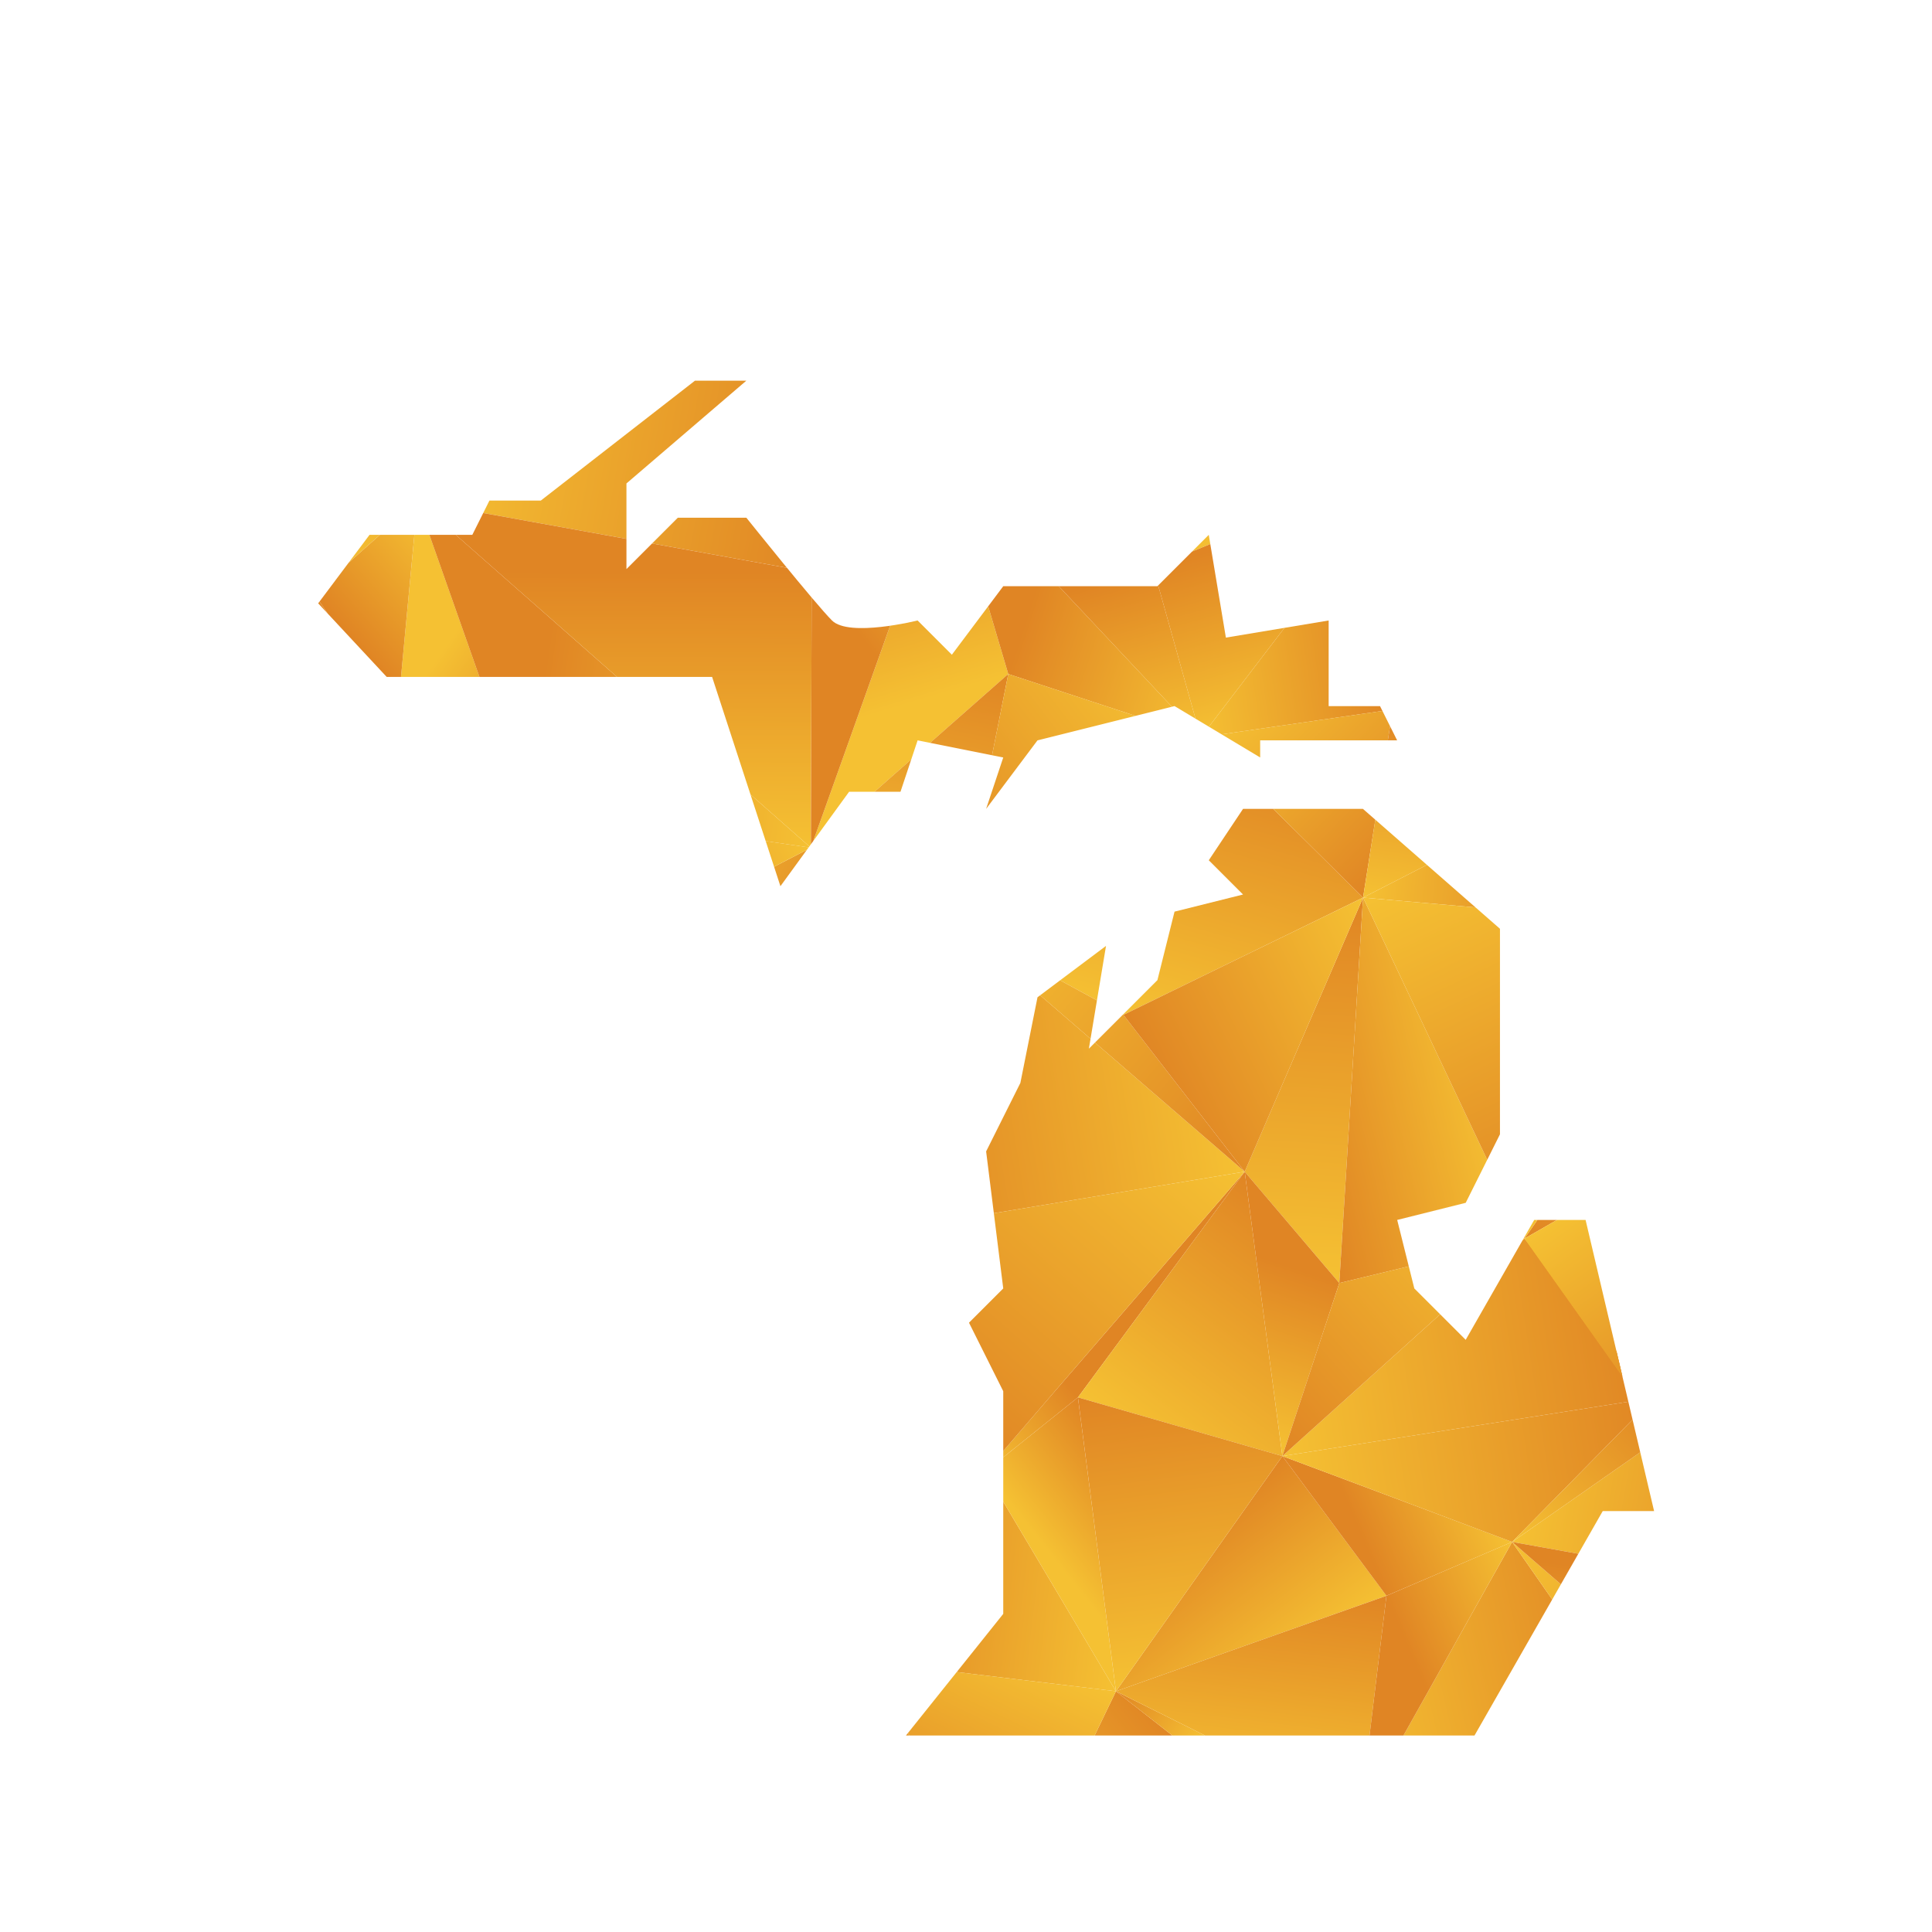 <?xml version="1.0" encoding="UTF-8"?>
<svg id="Layer_1" data-name="Layer 1" xmlns="http://www.w3.org/2000/svg" xmlns:xlink="http://www.w3.org/1999/xlink" viewBox="0 0 1080 1080">
  <defs>
    <style>
      .cls-1 {
        fill: url(#linear-gradient-132);
      }

      .cls-2 {
        fill: url(#linear-gradient-118);
      }

      .cls-3 {
        fill: url(#linear-gradient-162);
      }

      .cls-4 {
        fill: url(#linear-gradient-61);
      }

      .cls-5 {
        fill: url(#linear-gradient-136);
      }

      .cls-6 {
        fill: url(#linear-gradient-15);
      }

      .cls-7 {
        fill: url(#linear-gradient-13);
      }

      .cls-8 {
        fill: url(#linear-gradient-107);
      }

      .cls-9 {
        fill: url(#linear-gradient-28);
      }

      .cls-10 {
        fill: url(#linear-gradient-158);
      }

      .cls-11 {
        fill: url(#linear-gradient-65);
      }

      .cls-12 {
        fill: url(#linear-gradient-201);
      }

      .cls-13 {
        fill: url(#linear-gradient-145);
      }

      .cls-14 {
        fill: url(#linear-gradient-69);
      }

      .cls-15 {
        fill: url(#linear-gradient-53);
      }

      .cls-16 {
        fill: url(#linear-gradient-222);
      }

      .cls-17 {
        fill: url(#linear-gradient-42);
      }

      .cls-18 {
        fill: url(#linear-gradient-199);
      }

      .cls-19 {
        fill: url(#linear-gradient-46);
      }

      .cls-20 {
        fill: url(#linear-gradient-182);
      }

      .cls-21 {
        fill: url(#linear-gradient-155);
      }

      .cls-22 {
        fill: url(#linear-gradient-142);
      }

      .cls-23 {
        fill: url(#linear-gradient-190);
      }

      .cls-24 {
        fill: url(#linear-gradient-70);
      }

      .cls-25 {
        fill: url(#linear-gradient-205);
      }

      .cls-26 {
        fill: url(#linear-gradient-60);
      }

      .cls-27 {
        fill: url(#linear-gradient-209);
      }

      .cls-28 {
        fill: url(#linear-gradient-93);
      }

      .cls-29 {
        fill: url(#linear-gradient-95);
      }

      .cls-30 {
        fill: url(#linear-gradient-2);
      }

      .cls-31 {
        fill: url(#linear-gradient-100);
      }

      .cls-32 {
        fill: url(#linear-gradient-150);
      }

      .cls-33 {
        fill: url(#linear-gradient-87);
      }

      .cls-34 {
        fill: url(#linear-gradient-223);
      }

      .cls-35 {
        fill: url(#linear-gradient-163);
      }

      .cls-36 {
        fill: url(#linear-gradient-64);
      }

      .cls-37 {
        fill: url(#linear-gradient-173);
      }

      .cls-38 {
        fill: url(#linear-gradient-56);
      }

      .cls-39 {
        fill: url(#linear-gradient-43);
      }

      .cls-40 {
        fill: url(#linear-gradient-25);
      }

      .cls-41 {
        fill: url(#linear-gradient-82);
      }

      .cls-42 {
        fill: url(#linear-gradient-198);
      }

      .cls-43 {
        fill: url(#linear-gradient-138);
      }

      .cls-44 {
        fill: url(#linear-gradient-211);
      }

      .cls-45 {
        fill: url(#linear-gradient-10);
      }

      .cls-46 {
        fill: url(#linear-gradient-12);
      }

      .cls-47 {
        fill: url(#linear-gradient-40);
      }

      .cls-48 {
        fill: url(#linear-gradient-27);
      }

      .cls-49 {
        fill: url(#linear-gradient-174);
      }

      .cls-50 {
        fill: url(#linear-gradient-68);
      }

      .cls-51 {
        fill: url(#linear-gradient-202);
      }

      .cls-52 {
        fill: url(#linear-gradient-172);
      }

      .cls-53 {
        fill: url(#linear-gradient-196);
      }

      .cls-54 {
        fill: url(#linear-gradient-37);
      }

      .cls-55 {
        fill: url(#linear-gradient-159);
      }

      .cls-56 {
        fill: url(#linear-gradient-188);
      }

      .cls-57 {
        fill: url(#linear-gradient-75);
      }

      .cls-58 {
        fill: url(#linear-gradient-55);
      }

      .cls-59 {
        fill: url(#linear-gradient-116);
      }

      .cls-60 {
        fill: url(#linear-gradient-39);
      }

      .cls-61 {
        fill: url(#linear-gradient-160);
      }

      .cls-62 {
        fill: url(#linear-gradient-192);
      }

      .cls-63 {
        fill: url(#linear-gradient-176);
      }

      .cls-64 {
        fill: url(#linear-gradient-89);
      }

      .cls-65 {
        fill: url(#linear-gradient-220);
      }

      .cls-66 {
        fill: url(#linear-gradient-52);
      }

      .cls-67 {
        fill: url(#linear-gradient-215);
      }

      .cls-68 {
        fill: url(#linear-gradient-113);
      }

      .cls-69 {
        fill: url(#linear-gradient-122);
      }

      .cls-70 {
        fill: url(#linear-gradient-166);
      }

      .cls-71 {
        fill: url(#linear-gradient-58);
      }

      .cls-72 {
        fill: url(#linear-gradient-191);
      }

      .cls-73 {
        fill: url(#linear-gradient-175);
      }

      .cls-74 {
        fill: url(#linear-gradient-171);
      }

      .cls-75 {
        fill: url(#linear-gradient-152);
      }

      .cls-76 {
        fill: url(#linear-gradient-47);
      }

      .cls-77 {
        fill: url(#linear-gradient-26);
      }

      .cls-78 {
        fill: url(#linear-gradient-217);
      }

      .cls-79 {
        fill: url(#linear-gradient-74);
      }

      .cls-80 {
        fill: url(#linear-gradient-181);
      }

      .cls-81 {
        fill: url(#linear-gradient-146);
      }

      .cls-82 {
        fill: url(#linear-gradient-97);
      }

      .cls-83 {
        fill: url(#linear-gradient-72);
      }

      .cls-84 {
        fill: url(#linear-gradient-157);
      }

      .cls-85 {
        fill: none;
      }

      .cls-86 {
        fill: url(#linear-gradient-4);
      }

      .cls-87 {
        fill: url(#linear-gradient-35);
      }

      .cls-88 {
        fill: url(#linear-gradient-30);
      }

      .cls-89 {
        fill: url(#linear-gradient-125);
      }

      .cls-90 {
        fill: url(#linear-gradient-161);
      }

      .cls-91 {
        fill: url(#linear-gradient-76);
      }

      .cls-92 {
        fill: url(#linear-gradient-143);
      }

      .cls-93 {
        fill: url(#linear-gradient-109);
      }

      .cls-94 {
        fill: url(#linear-gradient-73);
      }

      .cls-95 {
        fill: url(#linear-gradient-71);
      }

      .cls-96 {
        fill: url(#linear-gradient-44);
      }

      .cls-97 {
        fill: url(#linear-gradient-144);
      }

      .cls-98 {
        fill: url(#linear-gradient-96);
      }

      .cls-99 {
        fill: url(#linear-gradient-49);
      }

      .cls-100 {
        fill: url(#linear-gradient-3);
      }

      .cls-101 {
        fill: url(#linear-gradient-34);
      }

      .cls-102 {
        clip-path: url(#clippath-1);
      }

      .cls-103 {
        fill: url(#linear-gradient-5);
      }

      .cls-104 {
        fill: url(#linear-gradient-225);
      }

      .cls-105 {
        fill: url(#linear-gradient-38);
      }

      .cls-106 {
        fill: url(#linear-gradient-91);
      }

      .cls-107 {
        fill: url(#linear-gradient-149);
      }

      .cls-108 {
        fill: url(#linear-gradient-22);
      }

      .cls-109 {
        fill: url(#linear-gradient-24);
      }

      .cls-110 {
        fill: url(#linear-gradient-133);
      }

      .cls-111 {
        fill: url(#linear-gradient-226);
      }

      .cls-112 {
        fill: url(#linear-gradient-94);
      }

      .cls-113 {
        fill: url(#linear-gradient-54);
      }

      .cls-114 {
        fill: url(#linear-gradient-147);
      }

      .cls-115 {
        fill: url(#linear-gradient-221);
      }

      .cls-116 {
        fill: url(#linear-gradient-92);
      }

      .cls-117 {
        fill: url(#linear-gradient-90);
      }

      .cls-118 {
        fill: url(#linear-gradient-33);
      }

      .cls-119 {
        fill: url(#linear-gradient-194);
      }

      .cls-120 {
        fill: url(#linear-gradient-79);
      }

      .cls-121 {
        fill: url(#linear-gradient-78);
      }

      .cls-122 {
        fill: url(#linear-gradient-51);
      }

      .cls-123 {
        fill: url(#linear-gradient-8);
      }

      .cls-124 {
        fill: url(#linear-gradient-66);
      }

      .cls-125 {
        fill: url(#linear-gradient-57);
      }

      .cls-126 {
        fill: url(#linear-gradient-77);
      }

      .cls-127 {
        fill: url(#linear-gradient-131);
      }

      .cls-128 {
        fill: url(#linear-gradient-129);
      }

      .cls-129 {
        fill: url(#linear-gradient-168);
      }

      .cls-130 {
        fill: url(#linear-gradient-103);
      }

      .cls-131 {
        fill: url(#linear-gradient-135);
      }

      .cls-132 {
        fill: url(#linear-gradient-121);
      }

      .cls-133 {
        fill: url(#linear-gradient-170);
      }

      .cls-134 {
        fill: url(#linear-gradient-110);
      }

      .cls-135 {
        fill: url(#linear-gradient-88);
      }

      .cls-136 {
        fill: url(#linear-gradient-189);
      }

      .cls-137 {
        fill: url(#linear-gradient-124);
      }

      .cls-138 {
        fill: url(#linear-gradient-165);
      }

      .cls-139 {
        fill: url(#linear-gradient-128);
      }

      .cls-140 {
        fill: url(#linear-gradient-164);
      }

      .cls-141 {
        fill: url(#linear-gradient-14);
      }

      .cls-142 {
        fill: url(#linear-gradient-62);
      }

      .cls-143 {
        fill: url(#linear-gradient-156);
      }

      .cls-144 {
        fill: url(#linear-gradient-29);
      }

      .cls-145 {
        fill: url(#linear-gradient-177);
      }

      .cls-146 {
        fill: url(#linear-gradient-20);
      }

      .cls-147 {
        fill: url(#linear-gradient-106);
      }

      .cls-148 {
        fill: url(#linear-gradient-67);
      }

      .cls-149 {
        fill: url(#linear-gradient-139);
      }

      .cls-150 {
        fill: url(#linear-gradient-148);
      }

      .cls-151 {
        fill: url(#linear-gradient-17);
      }

      .cls-152 {
        fill: url(#linear-gradient-141);
      }

      .cls-153 {
        fill: url(#linear-gradient-50);
      }

      .cls-154 {
        fill: url(#linear-gradient-7);
      }

      .cls-155 {
        fill: url(#linear-gradient-185);
      }

      .cls-156 {
        fill: url(#linear-gradient-216);
      }

      .cls-157 {
        fill: url(#linear-gradient-134);
      }

      .cls-158 {
        fill: url(#linear-gradient-9);
      }

      .cls-159 {
        fill: url(#linear-gradient-104);
      }

      .cls-160 {
        fill: url(#linear-gradient-59);
      }

      .cls-161 {
        fill: url(#linear-gradient-11);
      }

      .cls-162 {
        fill: url(#linear-gradient-184);
      }

      .cls-163 {
        fill: url(#linear-gradient-120);
      }

      .cls-164 {
        fill: url(#linear-gradient-169);
      }

      .cls-165 {
        fill: url(#linear-gradient-108);
      }

      .cls-166 {
        fill: url(#linear-gradient-19);
      }

      .cls-167 {
        fill: url(#linear-gradient-101);
      }

      .cls-168 {
        fill: url(#linear-gradient-80);
      }

      .cls-169 {
        fill: url(#linear-gradient-183);
      }

      .cls-170 {
        fill: url(#linear-gradient-6);
      }

      .cls-171 {
        fill: url(#linear-gradient-83);
      }

      .cls-172 {
        fill: url(#linear-gradient-112);
      }

      .cls-173 {
        fill: url(#linear-gradient-154);
      }

      .cls-174 {
        fill: url(#linear-gradient-203);
      }

      .cls-175 {
        fill: url(#linear-gradient-200);
      }

      .cls-176 {
        fill: url(#linear-gradient-206);
      }

      .cls-177 {
        fill: url(#linear-gradient-105);
      }

      .cls-178 {
        fill: url(#linear-gradient-179);
      }

      .cls-179 {
        fill: url(#linear-gradient-137);
      }

      .cls-180 {
        fill: url(#linear-gradient-167);
      }

      .cls-181 {
        fill: url(#linear-gradient-36);
      }

      .cls-182 {
        fill: url(#linear-gradient-21);
      }

      .cls-183 {
        fill: url(#linear-gradient-119);
      }

      .cls-184 {
        fill: url(#linear-gradient-45);
      }

      .cls-185 {
        fill: url(#linear-gradient-214);
      }

      .cls-186 {
        fill: url(#linear-gradient-180);
      }

      .cls-187 {
        fill: url(#linear-gradient-127);
      }

      .cls-188 {
        fill: url(#linear-gradient-178);
      }

      .cls-189 {
        fill: url(#linear-gradient-85);
      }

      .cls-190 {
        fill: url(#linear-gradient-98);
      }

      .cls-191 {
        fill: url(#linear-gradient-81);
      }

      .cls-192 {
        fill: url(#linear-gradient-151);
      }

      .cls-193 {
        fill: url(#linear-gradient-84);
      }

      .cls-194 {
        fill: url(#linear-gradient-114);
      }

      .cls-195 {
        fill: url(#linear-gradient-140);
      }

      .cls-196 {
        fill: url(#linear-gradient-210);
      }

      .cls-197 {
        fill: url(#linear-gradient-213);
      }

      .cls-198 {
        fill: url(#linear-gradient-153);
      }

      .cls-199 {
        fill: url(#linear-gradient-117);
      }

      .cls-200 {
        fill: url(#linear-gradient-48);
      }

      .cls-201 {
        fill: url(#linear-gradient-207);
      }

      .cls-202 {
        fill: url(#linear-gradient-212);
      }

      .cls-203 {
        fill: url(#linear-gradient-204);
      }

      .cls-204 {
        fill: url(#linear-gradient-102);
      }

      .cls-205 {
        fill: url(#linear-gradient-32);
      }

      .cls-206 {
        fill: url(#linear-gradient-86);
      }

      .cls-207 {
        fill: url(#linear-gradient-41);
      }

      .cls-208 {
        fill: url(#linear-gradient-130);
      }

      .cls-209 {
        fill: url(#linear-gradient-197);
      }

      .cls-210 {
        fill: url(#linear-gradient-16);
      }

      .cls-211 {
        fill: url(#linear-gradient-208);
      }

      .cls-212 {
        fill: url(#linear-gradient-111);
      }

      .cls-213 {
        fill: url(#linear-gradient-195);
      }

      .cls-214 {
        fill: url(#linear-gradient-187);
      }

      .cls-215 {
        fill: url(#linear-gradient);
      }

      .cls-216 {
        fill: url(#linear-gradient-193);
      }

      .cls-217 {
        fill: url(#linear-gradient-23);
      }

      .cls-218 {
        fill: url(#linear-gradient-31);
      }

      .cls-219 {
        fill: url(#linear-gradient-218);
      }

      .cls-220 {
        clip-path: url(#clippath);
      }

      .cls-221 {
        fill: url(#linear-gradient-63);
      }

      .cls-222 {
        fill: url(#linear-gradient-219);
      }

      .cls-223 {
        fill: url(#linear-gradient-115);
      }

      .cls-224 {
        fill: url(#linear-gradient-126);
      }

      .cls-225 {
        fill: url(#linear-gradient-186);
      }

      .cls-226 {
        fill: url(#linear-gradient-99);
      }

      .cls-227 {
        fill: url(#linear-gradient-18);
      }

      .cls-228 {
        fill: url(#linear-gradient-123);
      }

      .cls-229 {
        fill: url(#linear-gradient-224);
      }
    </style>
    <clipPath id="clippath">
      <path class="cls-85" d="M781.04,413.86h-76.6v9.57l-47.87-28.72-76.6,19.15-28.72,38.3,9.57-28.72-47.87-9.57-9.57,28.72h-28.72l-38.4,52.8-38.19-116.99h-181.91l-38.3-41.13,28.72-38.3h57.45l9.57-19.15h28.72l86.17-67.02h28.72l-67.02,57.45v47.87l28.72-28.72h38.3s38.3,47.87,47.87,57.45c9.57,9.57,47.87,0,47.87,0l19.15,19.15,28.72-38.3h86.17l28.72-28.72,9.57,57.45,57.45-9.57v47.87h28.72l9.57,19.15ZM895.93,844.71h28.72l-38.3-162.76h-28.72l-38.3,67.02-28.72-28.72-9.57-38.3,38.3-9.57,19.15-38.3v-114.89l-76.6-67.02h-67.02l-19.15,28.72,19.15,19.15-38.3,9.57-9.57,38.3-38.3,38.3,9.57-57.45-38.3,28.72-9.57,47.87-19.15,38.3,9.57,76.6-19.15,19.15,19.15,38.3v124.47l-54.38,67.98h317.82l71.67-125.43Z"/>
    </clipPath>
    <linearGradient id="linear-gradient" x1="151.33" y1="3666.06" x2="332.52" y2="3591.43" gradientTransform="translate(0 3804.36) scale(1 -1)" gradientUnits="userSpaceOnUse">
      <stop offset="0" stop-color="#f5c133"/>
      <stop offset="1" stop-color="#e08524"/>
    </linearGradient>
    <linearGradient id="linear-gradient-2" x1="406.01" y1="3662.41" x2="319.49" y2="3591.84" xlink:href="#linear-gradient"/>
    <linearGradient id="linear-gradient-3" x1="828.77" y1="3613.12" x2="957.89" y2="3603.05" xlink:href="#linear-gradient"/>
    <linearGradient id="linear-gradient-4" x1="1004.68" y1="3589.41" x2="1019.66" y2="3684.55" xlink:href="#linear-gradient"/>
    <linearGradient id="linear-gradient-5" x1="1085.17" y1="3640.66" x2="1089.33" y2="3726.46" xlink:href="#linear-gradient"/>
    <linearGradient id="linear-gradient-6" x1="48.89" y1="3497.78" x2="64.16" y2="3661.1" xlink:href="#linear-gradient"/>
    <linearGradient id="linear-gradient-7" x1="-11.08" y1="3668.2" x2="13.78" y2="3613.86" xlink:href="#linear-gradient"/>
    <linearGradient id="linear-gradient-8" x1="131.28" y1="3465.52" x2="102.73" y2="3649.42" xlink:href="#linear-gradient"/>
    <linearGradient id="linear-gradient-9" x1="174.45" y1="3569.89" x2="40.57" y2="3527.66" xlink:href="#linear-gradient"/>
    <linearGradient id="linear-gradient-10" x1="207.73" y1="3477.51" x2="179.21" y2="3661.29" xlink:href="#linear-gradient"/>
    <linearGradient id="linear-gradient-11" x1="207.9" y1="3567.98" x2="302.64" y2="3624.24" xlink:href="#linear-gradient"/>
    <linearGradient id="linear-gradient-12" x1="243.69" y1="3581.74" x2="464.1" y2="3542.35" xlink:href="#linear-gradient"/>
    <linearGradient id="linear-gradient-13" x1="409.74" y1="3657.79" x2="323.27" y2="3587.25" xlink:href="#linear-gradient"/>
    <linearGradient id="linear-gradient-14" x1="381.83" y1="3617.07" x2="497.08" y2="3508.98" xlink:href="#linear-gradient"/>
    <linearGradient id="linear-gradient-15" x1="404.45" y1="3635.37" x2="460.14" y2="3602.06" xlink:href="#linear-gradient"/>
    <linearGradient id="linear-gradient-16" x1="592.52" y1="3479.15" x2="566.4" y2="3651.38" xlink:href="#linear-gradient"/>
    <linearGradient id="linear-gradient-17" x1="587.17" y1="3684" x2="497.14" y2="3568.33" xlink:href="#linear-gradient"/>
    <linearGradient id="linear-gradient-18" x1="719.91" y1="3498.47" x2="693.77" y2="3670.8" xlink:href="#linear-gradient"/>
    <linearGradient id="linear-gradient-19" x1="738.47" y1="3555.71" x2="758.81" y2="3674.25" xlink:href="#linear-gradient"/>
    <linearGradient id="linear-gradient-20" x1="800.34" y1="3579.66" x2="896.9" y2="3547.83" xlink:href="#linear-gradient"/>
    <linearGradient id="linear-gradient-21" x1="818.04" y1="3613.7" x2="779.04" y2="3553.79" xlink:href="#linear-gradient"/>
    <linearGradient id="linear-gradient-22" x1="1038.18" y1="3563.55" x2="885.36" y2="3561.34" xlink:href="#linear-gradient"/>
    <linearGradient id="linear-gradient-23" x1="1010.49" y1="3487.83" x2="928.81" y2="3567.05" xlink:href="#linear-gradient"/>
    <linearGradient id="linear-gradient-24" x1="1055.04" y1="3450.49" x2="1042.46" y2="3582.57" xlink:href="#linear-gradient"/>
    <linearGradient id="linear-gradient-25" x1="1047.55" y1="3550.07" x2="952.73" y2="3563.29" xlink:href="#linear-gradient"/>
    <linearGradient id="linear-gradient-26" x1="1142.46" y1="3458.81" x2="1129.89" y2="3590.9" xlink:href="#linear-gradient"/>
    <linearGradient id="linear-gradient-27" x1="1070.92" y1="3538.19" x2="1197.23" y2="3590.33" xlink:href="#linear-gradient"/>
    <linearGradient id="linear-gradient-28" x1="-34.89" y1="3450.18" x2="50.34" y2="3398.05" xlink:href="#linear-gradient"/>
    <linearGradient id="linear-gradient-29" x1="75.73" y1="3479.89" x2="-90.85" y2="3405.63" xlink:href="#linear-gradient"/>
    <linearGradient id="linear-gradient-30" x1="63.98" y1="3386.91" x2="198.37" y2="3338.45" xlink:href="#linear-gradient"/>
    <linearGradient id="linear-gradient-31" x1="188.12" y1="3380.9" x2="141.42" y2="3448.65" xlink:href="#linear-gradient"/>
    <linearGradient id="linear-gradient-32" x1="251.8" y1="3447.2" x2="323.53" y2="3396.95" xlink:href="#linear-gradient"/>
    <linearGradient id="linear-gradient-33" x1="260.68" y1="3493.39" x2="202.33" y2="3441.76" xlink:href="#linear-gradient"/>
    <linearGradient id="linear-gradient-34" x1="464.8" y1="3409.7" x2="304.73" y2="3432.95" xlink:href="#linear-gradient"/>
    <linearGradient id="linear-gradient-35" x1="343.06" y1="3330.81" x2="343.52" y2="3484.78" xlink:href="#linear-gradient"/>
    <linearGradient id="linear-gradient-36" x1="499.88" y1="3408.24" x2="465.15" y2="3524.09" xlink:href="#linear-gradient"/>
    <linearGradient id="linear-gradient-37" x1="566.57" y1="3495" x2="490.54" y2="3436.32" xlink:href="#linear-gradient"/>
    <linearGradient id="linear-gradient-38" x1="686.67" y1="3439.55" x2="578.82" y2="3474.73" xlink:href="#linear-gradient"/>
    <linearGradient id="linear-gradient-39" x1="625.4" y1="3379.21" x2="598.63" y2="3473.91" xlink:href="#linear-gradient"/>
    <linearGradient id="linear-gradient-40" x1="661.49" y1="3459.63" x2="768.98" y2="3475.12" xlink:href="#linear-gradient"/>
    <linearGradient id="linear-gradient-41" x1="746.26" y1="3413.38" x2="719.37" y2="3508.52" xlink:href="#linear-gradient"/>
    <linearGradient id="linear-gradient-42" x1="912.11" y1="3431.46" x2="800.83" y2="3471.18" xlink:href="#linear-gradient"/>
    <linearGradient id="linear-gradient-43" x1="818.96" y1="3563.49" x2="919.54" y2="3384.79" xlink:href="#linear-gradient"/>
    <linearGradient id="linear-gradient-44" x1="959.49" y1="3350.79" x2="968.16" y2="3520.68" xlink:href="#linear-gradient"/>
    <linearGradient id="linear-gradient-45" x1="1001.99" y1="3554.35" x2="851.81" y2="3405.83" xlink:href="#linear-gradient"/>
    <linearGradient id="linear-gradient-46" x1="1026.39" y1="3515.86" x2="1038.94" y2="3387.3" xlink:href="#linear-gradient"/>
    <linearGradient id="linear-gradient-47" x1="1032.14" y1="3392.64" x2="1045.66" y2="3455.53" xlink:href="#linear-gradient"/>
    <linearGradient id="linear-gradient-48" x1="1050.85" y1="3438.64" x2="1216.03" y2="3440.07" xlink:href="#linear-gradient"/>
    <linearGradient id="linear-gradient-49" x1="1118.02" y1="3374.18" x2="1131.5" y2="3436.92" xlink:href="#linear-gradient"/>
    <linearGradient id="linear-gradient-50" x1="51.87" y1="3241.58" x2="54.45" y2="3375.89" xlink:href="#linear-gradient"/>
    <linearGradient id="linear-gradient-51" x1="91.76" y1="3301.27" x2="8.27" y2="3330.02" xlink:href="#linear-gradient"/>
    <linearGradient id="linear-gradient-52" x1="245.47" y1="3375.46" x2="113" y2="3268.4" xlink:href="#linear-gradient"/>
    <linearGradient id="linear-gradient-53" x1="113.53" y1="3365.17" x2="30.27" y2="3393.83" xlink:href="#linear-gradient"/>
    <linearGradient id="linear-gradient-54" x1="341.83" y1="3329.65" x2="200.19" y2="3345.74" xlink:href="#linear-gradient"/>
    <linearGradient id="linear-gradient-55" x1="316.75" y1="3260.29" x2="274.88" y2="3344.64" xlink:href="#linear-gradient"/>
    <linearGradient id="linear-gradient-56" x1="360.34" y1="3317.45" x2="461.6" y2="3264.08" xlink:href="#linear-gradient"/>
    <linearGradient id="linear-gradient-57" x1="432.06" y1="3371.96" x2="313.51" y2="3311.28" xlink:href="#linear-gradient"/>
    <linearGradient id="linear-gradient-58" x1="428.02" y1="3281.62" x2="510.59" y2="3238.9" xlink:href="#linear-gradient"/>
    <linearGradient id="linear-gradient-59" x1="491.93" y1="3296.23" x2="520.13" y2="3436.35" xlink:href="#linear-gradient"/>
    <linearGradient id="linear-gradient-60" x1="578.67" y1="3250.93" x2="622.27" y2="3405.93" xlink:href="#linear-gradient"/>
    <linearGradient id="linear-gradient-61" x1="643.04" y1="3428.98" x2="507.03" y2="3324.88" xlink:href="#linear-gradient"/>
    <linearGradient id="linear-gradient-62" x1="681.34" y1="3222.06" x2="724.93" y2="3377.05" xlink:href="#linear-gradient"/>
    <linearGradient id="linear-gradient-63" x1="701.11" y1="3422.76" x2="792.3" y2="3333.64" xlink:href="#linear-gradient"/>
    <linearGradient id="linear-gradient-64" x1="765.22" y1="3340.38" x2="873.55" y2="3331.04" xlink:href="#linear-gradient"/>
    <linearGradient id="linear-gradient-65" x1="818.97" y1="3293.53" x2="835.7" y2="3398.69" xlink:href="#linear-gradient"/>
    <linearGradient id="linear-gradient-66" x1="907.89" y1="3283.37" x2="927.15" y2="3358.09" xlink:href="#linear-gradient"/>
    <linearGradient id="linear-gradient-67" x1="882.3" y1="3263.16" x2="983.42" y2="3384.75" xlink:href="#linear-gradient"/>
    <linearGradient id="linear-gradient-68" x1="1071.1" y1="3373.7" x2="953.75" y2="3216.82" xlink:href="#linear-gradient"/>
    <linearGradient id="linear-gradient-69" x1="930.44" y1="3234.6" x2="1026.62" y2="3350.27" xlink:href="#linear-gradient"/>
    <linearGradient id="linear-gradient-70" x1="1033.5" y1="3355.3" x2="1241.14" y2="3244.16" xlink:href="#linear-gradient"/>
    <linearGradient id="linear-gradient-71" x1="1051.67" y1="3344.16" x2="1216.85" y2="3345.59" xlink:href="#linear-gradient"/>
    <linearGradient id="linear-gradient-72" x1="61.24" y1="3180.9" x2="80.17" y2="3118.85" xlink:href="#linear-gradient"/>
    <linearGradient id="linear-gradient-73" x1="69.93" y1="3226.29" x2="-1.26" y2="3311.68" xlink:href="#linear-gradient"/>
    <linearGradient id="linear-gradient-74" x1="210.99" y1="3229.72" x2="-9.99" y2="3184.72" xlink:href="#linear-gradient"/>
    <linearGradient id="linear-gradient-75" x1="82.83" y1="3227.59" x2="186.12" y2="3216.61" xlink:href="#linear-gradient"/>
    <linearGradient id="linear-gradient-76" x1="216.73" y1="3188.93" x2="278.14" y2="3204.81" xlink:href="#linear-gradient"/>
    <linearGradient id="linear-gradient-77" x1="327.18" y1="3200.71" x2="185.54" y2="3216.81" xlink:href="#linear-gradient"/>
    <linearGradient id="linear-gradient-78" x1="338.78" y1="3138.35" x2="384.06" y2="3249.3" xlink:href="#linear-gradient"/>
    <linearGradient id="linear-gradient-79" x1="323.64" y1="3247.83" x2="424.9" y2="3194.46" xlink:href="#linear-gradient"/>
    <linearGradient id="linear-gradient-80" x1="454.81" y1="3127" x2="485.08" y2="3296.46" xlink:href="#linear-gradient"/>
    <linearGradient id="linear-gradient-81" x1="430.46" y1="3162.21" x2="455.87" y2="3203.16" xlink:href="#linear-gradient"/>
    <linearGradient id="linear-gradient-82" x1="682.71" y1="3229.23" x2="492.58" y2="3198.06" xlink:href="#linear-gradient"/>
    <linearGradient id="linear-gradient-83" x1="542.39" y1="3295.26" x2="703.15" y2="3158" xlink:href="#linear-gradient"/>
    <linearGradient id="linear-gradient-84" x1="720.42" y1="3088.88" x2="733.82" y2="3304.35" xlink:href="#linear-gradient"/>
    <linearGradient id="linear-gradient-85" x1="785.74" y1="3253.54" x2="651.53" y2="3188.51" xlink:href="#linear-gradient"/>
    <linearGradient id="linear-gradient-86" x1="828.36" y1="3212.25" x2="724.78" y2="3187.59" xlink:href="#linear-gradient"/>
    <linearGradient id="linear-gradient-87" x1="803.88" y1="3322.64" x2="894.85" y2="3132.39" xlink:href="#linear-gradient"/>
    <linearGradient id="linear-gradient-88" x1="958.45" y1="3214.46" x2="875.45" y2="3095.76" xlink:href="#linear-gradient"/>
    <linearGradient id="linear-gradient-89" x1="886.98" y1="3108.49" x2="905.29" y2="3289.64" xlink:href="#linear-gradient"/>
    <linearGradient id="linear-gradient-90" x1="1017.06" y1="3211.17" x2="982.54" y2="3262.98" xlink:href="#linear-gradient"/>
    <linearGradient id="linear-gradient-91" x1="1075.18" y1="3107.89" x2="989.56" y2="3272.56" xlink:href="#linear-gradient"/>
    <linearGradient id="linear-gradient-92" x1="1194.85" y1="3334.5" x2="1070.35" y2="3197.21" xlink:href="#linear-gradient"/>
    <linearGradient id="linear-gradient-93" x1="-38.49" y1="3122.81" x2="79.66" y2="3031.86" xlink:href="#linear-gradient"/>
    <linearGradient id="linear-gradient-94" x1="33.71" y1="3172.35" x2="52.56" y2="3110.56" xlink:href="#linear-gradient"/>
    <linearGradient id="linear-gradient-95" x1="101.61" y1="3085.8" x2="116.54" y2="3090.07" xlink:href="#linear-gradient"/>
    <linearGradient id="linear-gradient-96" x1="233.71" y1="3118.15" x2="12.71" y2="3073.16" xlink:href="#linear-gradient"/>
    <linearGradient id="linear-gradient-97" x1="166.86" y1="3002.71" x2="273.57" y2="3072.5" xlink:href="#linear-gradient"/>
    <linearGradient id="linear-gradient-98" x1="252.62" y1="3159.16" x2="348.7" y2="3024.03" xlink:href="#linear-gradient"/>
    <linearGradient id="linear-gradient-99" x1="429.98" y1="3164.43" x2="342.82" y2="2997" xlink:href="#linear-gradient"/>
    <linearGradient id="linear-gradient-100" x1="383.54" y1="3020.16" x2="349.04" y2="3171.65" xlink:href="#linear-gradient"/>
    <linearGradient id="linear-gradient-101" x1="575.03" y1="3036.38" x2="419.07" y2="3105.4" xlink:href="#linear-gradient"/>
    <linearGradient id="linear-gradient-102" x1="517.04" y1="2970.41" x2="471.56" y2="3106.34" xlink:href="#linear-gradient"/>
    <linearGradient id="linear-gradient-103" x1="538.05" y1="2997.82" x2="590.02" y2="3039.11" xlink:href="#linear-gradient"/>
    <linearGradient id="linear-gradient-104" x1="650.07" y1="3189.31" x2="504.3" y2="3022.35" xlink:href="#linear-gradient"/>
    <linearGradient id="linear-gradient-105" x1="646.85" y1="2990.18" x2="740.66" y2="3115.91" xlink:href="#linear-gradient"/>
    <linearGradient id="linear-gradient-106" x1="683.58" y1="3001.46" x2="715.74" y2="3098.23" xlink:href="#linear-gradient"/>
    <linearGradient id="linear-gradient-107" x1="709.21" y1="3039.48" x2="917.11" y2="3071.83" xlink:href="#linear-gradient"/>
    <linearGradient id="linear-gradient-108" x1="835.82" y1="3130.44" x2="699.87" y2="3009.49" xlink:href="#linear-gradient"/>
    <linearGradient id="linear-gradient-109" x1="854.83" y1="3113.88" x2="933.51" y2="3004.18" xlink:href="#linear-gradient"/>
    <linearGradient id="linear-gradient-110" x1="906.39" y1="3150.86" x2="985.07" y2="3041.16" xlink:href="#linear-gradient"/>
    <linearGradient id="linear-gradient-111" x1="920.04" y1="3033.36" x2="1119.61" y2="3099.04" xlink:href="#linear-gradient"/>
    <linearGradient id="linear-gradient-112" x1="1113.67" y1="3051.12" x2="947.91" y2="3090.89" xlink:href="#linear-gradient"/>
    <linearGradient id="linear-gradient-113" x1="22.35" y1="2903.15" x2="74.48" y2="3076.99" xlink:href="#linear-gradient"/>
    <linearGradient id="linear-gradient-114" x1="-5.88" y1="2889.99" x2="18.79" y2="2946.78" xlink:href="#linear-gradient"/>
    <linearGradient id="linear-gradient-115" x1="177.38" y1="2975.37" x2="59.62" y2="2981.26" xlink:href="#linear-gradient"/>
    <linearGradient id="linear-gradient-116" x1="165.97" y1="2885.27" x2="114.35" y2="3069.47" xlink:href="#linear-gradient"/>
    <linearGradient id="linear-gradient-117" x1="170.94" y1="2944.17" x2="341.48" y2="2950.26" xlink:href="#linear-gradient"/>
    <linearGradient id="linear-gradient-118" x1="258.62" y1="2911.23" x2="207.01" y2="3095.44" xlink:href="#linear-gradient"/>
    <linearGradient id="linear-gradient-119" x1="368.75" y1="2981.32" x2="311.06" y2="2929.52" xlink:href="#linear-gradient"/>
    <linearGradient id="linear-gradient-120" x1="348.63" y1="3037.49" x2="425.6" y2="2976.65" xlink:href="#linear-gradient"/>
    <linearGradient id="linear-gradient-121" x1="440.99" y1="2992.78" x2="522.6" y2="2923.73" xlink:href="#linear-gradient"/>
    <linearGradient id="linear-gradient-122" x1="476.64" y1="2949.43" x2="471.09" y2="3055.13" xlink:href="#linear-gradient"/>
    <linearGradient id="linear-gradient-123" x1="630.54" y1="2915.17" x2="488.92" y2="2932.08" xlink:href="#linear-gradient"/>
    <linearGradient id="linear-gradient-124" x1="594.35" y1="2926.1" x2="646.69" y2="2967.68" xlink:href="#linear-gradient"/>
    <linearGradient id="linear-gradient-125" x1="714.11" y1="2866.48" x2="655.57" y2="2944.3" xlink:href="#linear-gradient"/>
    <linearGradient id="linear-gradient-126" x1="678" y1="2866.01" x2="656.54" y2="3030.27" xlink:href="#linear-gradient"/>
    <linearGradient id="linear-gradient-127" x1="826.91" y1="2985.71" x2="756.78" y2="2955.95" xlink:href="#linear-gradient"/>
    <linearGradient id="linear-gradient-128" x1="721.99" y1="2957.37" x2="929.89" y2="2989.71" xlink:href="#linear-gradient"/>
    <linearGradient id="linear-gradient-129" x1="851.64" y1="2978.43" x2="1008.89" y2="2950.65" xlink:href="#linear-gradient"/>
    <linearGradient id="linear-gradient-130" x1="851.6" y1="2936.12" x2="931.41" y2="3016.38" xlink:href="#linear-gradient"/>
    <linearGradient id="linear-gradient-131" x1="1049.29" y1="2960.54" x2="1001.19" y2="2959.16" xlink:href="#linear-gradient"/>
    <linearGradient id="linear-gradient-132" x1="985.71" y1="2949.74" x2="1065.34" y2="3101.79" xlink:href="#linear-gradient"/>
    <linearGradient id="linear-gradient-133" x1="1140.33" y1="2839.07" x2="1095.55" y2="3044.66" xlink:href="#linear-gradient"/>
    <linearGradient id="linear-gradient-134" x1="1146.67" y1="2978.93" x2="1111.12" y2="2987.11" xlink:href="#linear-gradient"/>
    <linearGradient id="linear-gradient-135" x1="44.54" y1="2752.73" x2="32.39" y2="2891.15" xlink:href="#linear-gradient"/>
    <linearGradient id="linear-gradient-136" x1="153.91" y1="2764.14" x2="138.4" y2="2882.71" xlink:href="#linear-gradient"/>
    <linearGradient id="linear-gradient-137" x1="135.99" y1="2917.02" x2="29.8" y2="2785.19" xlink:href="#linear-gradient"/>
    <linearGradient id="linear-gradient-138" x1="307.48" y1="2884.74" x2="165.06" y2="2821.18" xlink:href="#linear-gradient"/>
    <linearGradient id="linear-gradient-139" x1="249.7" y1="2850.1" x2="262.66" y2="2910.68" xlink:href="#linear-gradient"/>
    <linearGradient id="linear-gradient-140" x1="362.43" y1="2890.86" x2="448.24" y2="2843.94" xlink:href="#linear-gradient"/>
    <linearGradient id="linear-gradient-141" x1="413.27" y1="2931.73" x2="355.5" y2="2879.86" xlink:href="#linear-gradient"/>
    <linearGradient id="linear-gradient-142" x1="591.37" y1="2824.19" x2="440.63" y2="2868.67" xlink:href="#linear-gradient"/>
    <linearGradient id="linear-gradient-143" x1="553.86" y1="2732.62" x2="468.84" y2="2867.5" xlink:href="#linear-gradient"/>
    <linearGradient id="linear-gradient-144" x1="549.34" y1="2762.28" x2="650.36" y2="2845.54" xlink:href="#linear-gradient"/>
    <linearGradient id="linear-gradient-145" x1="563.35" y1="2888.42" x2="505.97" y2="2770.72" xlink:href="#linear-gradient"/>
    <linearGradient id="linear-gradient-146" x1="674.11" y1="2833.07" x2="630.21" y2="2867.16" xlink:href="#linear-gradient"/>
    <linearGradient id="linear-gradient-147" x1="689" y1="2799.87" x2="703.81" y2="2921.01" xlink:href="#linear-gradient"/>
    <linearGradient id="linear-gradient-148" x1="745.81" y1="2853.54" x2="909.37" y2="2891.73" xlink:href="#linear-gradient"/>
    <linearGradient id="linear-gradient-149" x1="863.21" y1="2900.15" x2="792.68" y2="2870.22" xlink:href="#linear-gradient"/>
    <linearGradient id="linear-gradient-150" x1="834.13" y1="2929.45" x2="980.18" y2="2803.74" xlink:href="#linear-gradient"/>
    <linearGradient id="linear-gradient-151" x1="911.53" y1="2825.53" x2="923.41" y2="2924.07" xlink:href="#linear-gradient"/>
    <linearGradient id="linear-gradient-152" x1="1043.4" y1="2818.62" x2="1006.79" y2="2894.69" xlink:href="#linear-gradient"/>
    <linearGradient id="linear-gradient-153" x1="1052" y1="2866.78" x2="1003.87" y2="2865.39" xlink:href="#linear-gradient"/>
    <linearGradient id="linear-gradient-154" x1="1040.53" y1="2905.62" x2="1212.74" y2="2734.98" xlink:href="#linear-gradient"/>
    <linearGradient id="linear-gradient-155" x1="1146.98" y1="2735.9" x2="1134.57" y2="2845.62" xlink:href="#linear-gradient"/>
    <linearGradient id="linear-gradient-156" x1="332.96" y1="2831.17" x2="192.37" y2="2629.92" xlink:href="#linear-gradient"/>
    <linearGradient id="linear-gradient-157" x1="333.4" y1="2826.64" x2="190.83" y2="2763.02" xlink:href="#linear-gradient"/>
    <linearGradient id="linear-gradient-158" x1="415.26" y1="2796.99" x2="310.6" y2="2826.69" xlink:href="#linear-gradient"/>
    <linearGradient id="linear-gradient-159" x1="347.89" y1="2835.41" x2="381.3" y2="2616.86" xlink:href="#linear-gradient"/>
    <linearGradient id="linear-gradient-160" x1="569.45" y1="2737.34" x2="670.74" y2="2820.81" xlink:href="#linear-gradient"/>
    <linearGradient id="linear-gradient-161" x1="758.35" y1="2785.5" x2="665.5" y2="2818.73" xlink:href="#linear-gradient"/>
    <linearGradient id="linear-gradient-162" x1="762.17" y1="2783.33" x2="925.76" y2="2821.53" xlink:href="#linear-gradient"/>
    <linearGradient id="linear-gradient-163" x1="969.67" y1="2835.89" x2="874.62" y2="2735.31" xlink:href="#linear-gradient"/>
    <linearGradient id="linear-gradient-164" x1="938.04" y1="2612.68" x2="993.25" y2="2815.3" xlink:href="#linear-gradient"/>
    <linearGradient id="linear-gradient-165" x1="1047.12" y1="2700.79" x2="1038.25" y2="2836.38" xlink:href="#linear-gradient"/>
    <clipPath id="clippath-1">
      <polygon class="cls-85" points="1824 517.65 1815.99 597.88 1780.37 615.69 1744.75 651.31 1780.37 651.31 1798.18 686.93 1771.47 704.74 1771.47 767.07 1842.7 802.69 1842.7 829.4 1905.04 873.93 1905.04 918.45 1455.35 918.45 1450.9 918.45 1450.9 704.74 1406.38 660.21 1433.09 633.5 1433.09 613.46 1433.09 571.17 1406.38 544.45 1406.38 464.31 1406.38 375.26 1379.66 286.22 1388.57 241.69 1372.98 206.08 1557.75 206.08 1557.75 161.55 1575.56 161.55 1602.28 250.6 1664.61 259.5 1673.52 286.22 1718.04 286.22 1726.94 259.5 1762.56 259.5 1789.28 286.22 1789.28 321.84 1815.99 321.84 1824.89 295.12 1878.32 339.65 1905.04 339.65 1931.75 312.93 1940.66 330.74 2002.99 339.65 2020.8 357.45 1922.85 410.88 1887.23 464.31 1824.89 517.74 1824 517.65"/>
    </clipPath>
    <linearGradient id="linear-gradient-166" x1="847.78" y1="3792.04" x2="1074.16" y2="3698.8" xlink:href="#linear-gradient"/>
    <linearGradient id="linear-gradient-167" x1="1165.97" y1="3787.48" x2="1057.88" y2="3699.31" xlink:href="#linear-gradient"/>
    <linearGradient id="linear-gradient-168" x1="719.79" y1="3581.8" x2="738.87" y2="3785.84" xlink:href="#linear-gradient"/>
    <linearGradient id="linear-gradient-169" x1="644.86" y1="3794.72" x2="675.92" y2="3726.81" xlink:href="#linear-gradient"/>
    <linearGradient id="linear-gradient-170" x1="822.72" y1="3541.48" x2="787.06" y2="3771.25" xlink:href="#linear-gradient"/>
    <linearGradient id="linear-gradient-171" x1="876.67" y1="3671.88" x2="709.4" y2="3619.12" xlink:href="#linear-gradient"/>
    <linearGradient id="linear-gradient-172" x1="918.25" y1="3556.47" x2="882.61" y2="3786.08" xlink:href="#linear-gradient"/>
    <linearGradient id="linear-gradient-173" x1="918.45" y1="3669.49" x2="1036.82" y2="3739.79" xlink:href="#linear-gradient"/>
    <linearGradient id="linear-gradient-174" x1="963.17" y1="3686.68" x2="1238.55" y2="3637.48" xlink:href="#linear-gradient"/>
    <linearGradient id="linear-gradient-175" x1="1170.63" y1="3781.7" x2="1062.59" y2="3693.58" xlink:href="#linear-gradient"/>
    <linearGradient id="linear-gradient-176" x1="615.12" y1="3522.32" x2="721.6" y2="3457.2" xlink:href="#linear-gradient"/>
    <linearGradient id="linear-gradient-177" x1="753.33" y1="3559.44" x2="545.2" y2="3466.66" xlink:href="#linear-gradient"/>
    <linearGradient id="linear-gradient-178" x1="738.64" y1="3443.27" x2="906.55" y2="3382.73" xlink:href="#linear-gradient"/>
    <linearGradient id="linear-gradient-179" x1="893.75" y1="3435.76" x2="835.4" y2="3520.41" xlink:href="#linear-gradient"/>
    <linearGradient id="linear-gradient-180" x1="973.3" y1="3518.59" x2="1062.92" y2="3455.82" xlink:href="#linear-gradient"/>
    <linearGradient id="linear-gradient-181" x1="984.39" y1="3576.31" x2="911.5" y2="3511.81" xlink:href="#linear-gradient"/>
    <linearGradient id="linear-gradient-182" x1="1239.42" y1="3471.74" x2="1039.43" y2="3500.8" xlink:href="#linear-gradient"/>
    <linearGradient id="linear-gradient-183" x1="1087.32" y1="3373.18" x2="1087.9" y2="3565.56" xlink:href="#linear-gradient"/>
    <linearGradient id="linear-gradient-184" x1="723.51" y1="3261.7" x2="726.74" y2="3429.5" xlink:href="#linear-gradient"/>
    <linearGradient id="linear-gradient-185" x1="773.35" y1="3336.28" x2="669.04" y2="3372.19" xlink:href="#linear-gradient"/>
    <linearGradient id="linear-gradient-186" x1="965.4" y1="3428.96" x2="799.89" y2="3295.21" xlink:href="#linear-gradient"/>
    <linearGradient id="linear-gradient-187" x1="800.55" y1="3416.11" x2="696.53" y2="3451.92" xlink:href="#linear-gradient"/>
    <linearGradient id="linear-gradient-188" x1="1085.79" y1="3371.73" x2="908.82" y2="3391.84" xlink:href="#linear-gradient"/>
    <linearGradient id="linear-gradient-189" x1="1054.45" y1="3285.07" x2="1002.14" y2="3390.46" xlink:href="#linear-gradient"/>
    <linearGradient id="linear-gradient-190" x1="1108.91" y1="3356.5" x2="1235.43" y2="3289.81" xlink:href="#linear-gradient"/>
    <linearGradient id="linear-gradient-191" x1="1198.52" y1="3424.59" x2="1050.4" y2="3348.78" xlink:href="#linear-gradient"/>
    <linearGradient id="linear-gradient-192" x1="735.22" y1="3185.88" x2="758.87" y2="3108.37" xlink:href="#linear-gradient"/>
    <linearGradient id="linear-gradient-193" x1="746.07" y1="3242.6" x2="657.14" y2="3349.29" xlink:href="#linear-gradient"/>
    <linearGradient id="linear-gradient-194" x1="922.32" y1="3246.88" x2="646.22" y2="3190.67" xlink:href="#linear-gradient"/>
    <linearGradient id="linear-gradient-195" x1="762.2" y1="3244.22" x2="891.25" y2="3230.5" xlink:href="#linear-gradient"/>
    <linearGradient id="linear-gradient-196" x1="929.49" y1="3195.92" x2="1006.22" y2="3215.76" xlink:href="#linear-gradient"/>
    <linearGradient id="linear-gradient-197" x1="1067.48" y1="3210.64" x2="890.52" y2="3230.75" xlink:href="#linear-gradient"/>
    <linearGradient id="linear-gradient-198" x1="1081.97" y1="3132.73" x2="1138.54" y2="3271.35" xlink:href="#linear-gradient"/>
    <linearGradient id="linear-gradient-199" x1="1063.07" y1="3269.51" x2="1189.58" y2="3202.82" xlink:href="#linear-gradient"/>
    <linearGradient id="linear-gradient-200" x1="610.62" y1="3113.31" x2="758.24" y2="2999.68" xlink:href="#linear-gradient"/>
    <linearGradient id="linear-gradient-201" x1="700.83" y1="3175.2" x2="724.37" y2="3098.01" xlink:href="#linear-gradient"/>
    <linearGradient id="linear-gradient-202" x1="785.66" y1="3067.07" x2="804.31" y2="3072.4" xlink:href="#linear-gradient"/>
    <linearGradient id="linear-gradient-203" x1="950.7" y1="3107.49" x2="674.59" y2="3051.27" xlink:href="#linear-gradient"/>
    <linearGradient id="linear-gradient-204" x1="867.18" y1="2963.26" x2="1000.5" y2="3050.46" xlink:href="#linear-gradient"/>
    <linearGradient id="linear-gradient-205" x1="974.33" y1="3158.73" x2="1094.37" y2="2989.9" xlink:href="#linear-gradient"/>
    <linearGradient id="linear-gradient-206" x1="1195.92" y1="3165.31" x2="1087.03" y2="2956.12" xlink:href="#linear-gradient"/>
    <linearGradient id="linear-gradient-207" x1="1137.9" y1="2985.06" x2="1094.79" y2="3174.34" xlink:href="#linear-gradient"/>
    <linearGradient id="linear-gradient-208" x1="686.63" y1="2838.87" x2="751.76" y2="3056.06" xlink:href="#linear-gradient"/>
    <linearGradient id="linear-gradient-209" x1="651.36" y1="2822.42" x2="682.19" y2="2893.38" xlink:href="#linear-gradient"/>
    <linearGradient id="linear-gradient-210" x1="880.32" y1="2929.11" x2="733.2" y2="2936.47" xlink:href="#linear-gradient"/>
    <linearGradient id="linear-gradient-211" x1="866.07" y1="2816.53" x2="801.58" y2="3046.67" xlink:href="#linear-gradient"/>
    <linearGradient id="linear-gradient-212" x1="872.28" y1="2890.12" x2="1085.35" y2="2897.73" xlink:href="#linear-gradient"/>
    <linearGradient id="linear-gradient-213" x1="981.83" y1="2848.97" x2="917.34" y2="3079.11" xlink:href="#linear-gradient"/>
    <linearGradient id="linear-gradient-214" x1="1119.42" y1="2936.53" x2="1047.34" y2="2871.82" xlink:href="#linear-gradient"/>
    <linearGradient id="linear-gradient-215" x1="1094.28" y1="3006.71" x2="1190.45" y2="2930.7" xlink:href="#linear-gradient"/>
    <linearGradient id="linear-gradient-216" x1="714.36" y1="2650.94" x2="699.17" y2="2823.88" xlink:href="#linear-gradient"/>
    <linearGradient id="linear-gradient-217" x1="851" y1="2665.19" x2="831.63" y2="2813.34" xlink:href="#linear-gradient"/>
    <linearGradient id="linear-gradient-218" x1="828.61" y1="2856.2" x2="695.95" y2="2691.5" xlink:href="#linear-gradient"/>
    <linearGradient id="linear-gradient-219" x1="1042.87" y1="2815.87" x2="864.93" y2="2736.46" xlink:href="#linear-gradient"/>
    <linearGradient id="linear-gradient-220" x1="970.68" y1="2772.59" x2="986.88" y2="2848.28" xlink:href="#linear-gradient"/>
    <linearGradient id="linear-gradient-221" x1="1111.52" y1="2823.51" x2="1218.73" y2="2764.89" xlink:href="#linear-gradient"/>
    <linearGradient id="linear-gradient-222" x1="1175.04" y1="2874.58" x2="1102.87" y2="2809.78" xlink:href="#linear-gradient"/>
    <linearGradient id="linear-gradient-223" x1="1074.7" y1="2748.95" x2="899.05" y2="2497.5" xlink:href="#linear-gradient"/>
    <linearGradient id="linear-gradient-224" x1="1075.26" y1="2743.28" x2="897.13" y2="2663.8" xlink:href="#linear-gradient"/>
    <linearGradient id="linear-gradient-225" x1="1177.53" y1="2706.24" x2="1046.76" y2="2743.34" xlink:href="#linear-gradient"/>
    <linearGradient id="linear-gradient-226" x1="1093.36" y1="2754.23" x2="1135.1" y2="2481.18" xlink:href="#linear-gradient"/>
  </defs>
  <g class="cls-220">
    <g>
      <polygon class="cls-215" points="260.72 195.18 328.26 223.27 318.79 195.18 260.72 195.18"/>
      <polygon class="cls-30" points="318.79 195.18 328.26 223.27 362.37 195.18 318.79 195.18"/>
      <polygon class="cls-100" points="831.94 195.18 828.29 197.34 957.41 207.51 959.33 195.18 831.94 195.18"/>
      <polygon class="cls-86" points="959.33 195.18 957.41 207.51 1052.22 220.86 1033.38 195.18 959.33 195.18"/>
      <polygon class="cls-103" points="1076.39 195.18 1052.22 220.86 1113.83 195.18 1076.39 195.18"/>
      <polygon class="cls-170" points="16.37 196.2 16.37 318.79 87.57 351.03 16.37 196.2"/>
      <polygon class="cls-154" points="16.37 196.2 16.37 196.98 87.57 351.03 16.37 196.2"/>
      <polygon class="cls-123" points="133.45 195.18 87.57 351.03 175.58 331.84 154.58 195.18 133.45 195.18"/>
      <polygon class="cls-158" points="16.37 195.18 16.37 196.98 87.57 351.03 133.45 195.18 16.37 195.18"/>
      <polygon class="cls-45" points="154.58 195.18 175.58 331.84 233.41 280.16 178.05 195.18 154.58 195.18"/>
      <polygon class="cls-161" points="178.05 195.18 233.41 280.16 328.26 223.27 260.72 195.18 178.05 195.18"/>
      <polygon class="cls-46" points="353.72 195.18 233.41 280.16 453.75 319.91 424.5 195.18 353.72 195.18"/>
      <polygon class="cls-7" points="353.72 195.18 233.41 280.16 328.26 223.27 362.37 195.18 353.72 195.18"/>
      <polygon class="cls-141" points="424.5 195.18 453.75 319.91 529.28 261.04 459.73 195.18 424.5 195.18"/>
      <polygon class="cls-6" points="459.73 195.18 529.28 261.04 477.34 195.18 459.73 195.18"/>
      <polygon class="cls-210" points="580.04 195.18 529.28 261.04 644.65 317.3 626.31 195.18 580.04 195.18"/>
      <polygon class="cls-151" points="477.34 195.18 529.28 261.04 580.04 195.18 477.34 195.18"/>
      <polygon class="cls-227" points="626.31 195.18 644.65 317.3 789.56 257.41 695.05 195.18 626.31 195.18"/>
      <polygon class="cls-166" points="695.05 195.18 789.56 257.41 800.13 195.18 695.05 195.18"/>
      <path class="cls-146" d="M828.29,197.34l-38.73,60.07,96.47,32.1-57.74-92.17h0Z"/>
      <polygon class="cls-182" points="800.13 195.18 789.56 257.41 828.29 197.34 827.6 195.18 800.13 195.18"/>
      <path class="cls-108" d="M828.29,197.34l210.57,89.94-152.83,2.24-57.74-92.17h0Z"/>
      <path class="cls-217" d="M828.29,197.34l210.57,89.94-81.45-79.77h0l-129.12-10.17Z"/>
      <path class="cls-109" d="M1052.21,220.86l-13.36,66.42,25.81,65.68-12.45-132.1h0Z"/>
      <path class="cls-40" d="M1052.21,220.86l-13.36,66.42-81.45-79.77h0l94.81,13.35Z"/>
      <polygon class="cls-77" points="1212.9 260.84 1052.21 220.86 1052.22 220.86 1064.67 352.96 1212.9 298.36 1212.9 260.84"/>
      <polygon class="cls-48" points="1212.9 207.17 1202.3 195.18 1113.82 195.18 1052.21 220.86 1212.9 260.84 1212.9 207.17"/>
      <polygon class="cls-9" points="16.37 463.58 87.57 351.03 16.37 383.08 16.37 463.58"/>
      <polygon class="cls-144" points="16.37 318.79 16.37 383.08 87.57 351.03 16.37 318.79"/>
      <polygon class="cls-88" points="16.37 475.22 222.13 400.02 87.57 351.03 87.57 351.03 16.37 463.58 16.37 475.22"/>
      <path class="cls-218" d="M87.57,351.03l134.56,48.99-46.54-68.18h0l-88.01,19.19Z"/>
      <path class="cls-205" d="M233.41,280.16l-11.28,119.86,71.27,50.41-59.99-170.27h0Z"/>
      <path class="cls-118" d="M233.41,280.16l-11.28,119.86-46.54-68.18h0l57.83-51.68Z"/>
      <path class="cls-101" d="M233.41,280.16l219.88,193.73-159.9-23.45-59.99-170.27h0Z"/>
      <path class="cls-87" d="M233.41,280.16l219.88,193.73.46-153.97h0l-220.34-39.76Z"/>
      <path class="cls-181" d="M529.28,261.05l-75.99,212.84,110.34-97.12-34.35-115.72h0Z"/>
      <path class="cls-54" d="M529.28,261.05l-75.99,212.84.46-153.97h0l75.53-58.87Z"/>
      <path class="cls-105" d="M529.28,261.05l141.93,151.15-107.58-35.43-34.35-115.72h0Z"/>
      <path class="cls-60" d="M529.28,261.05l141.93,151.15-26.56-94.89h0l-115.37-56.26Z"/>
      <path class="cls-47" d="M789.56,257.42l-118.35,154.78,107.32-15.62,11.02-139.17h0Z"/>
      <path class="cls-207" d="M789.56,257.42l-118.35,154.78-26.56-94.89h0l144.91-59.89Z"/>
      <path class="cls-17" d="M789.56,257.42l99.84,179.12-110.86-39.96,11.02-139.17h0Z"/>
      <path class="cls-39" d="M789.56,257.42l99.84,179.12-3.37-147.02h0l-96.47-32.1Z"/>
      <path class="cls-96" d="M1038.86,287.28l-149.46,149.26,140.87,20.64,8.58-169.9h0Z"/>
      <path class="cls-184" d="M1038.86,287.28l-149.46,149.26-3.37-147.02h0l152.83-2.24Z"/>
      <path class="cls-19" d="M1038.86,287.28l12.43,128.55-21.01,41.35,8.58-169.9h0Z"/>
      <path class="cls-76" d="M1038.86,287.28l12.43,128.55,13.38-62.88h0l-25.81-65.67Z"/>
      <polygon class="cls-200" points="1212.9 314.2 1051.28 415.84 1212.9 414.42 1212.9 314.2"/>
      <polygon class="cls-99" points="1212.9 298.36 1064.67 352.96 1051.28 415.84 1212.9 314.2 1212.9 298.36"/>
      <polygon class="cls-153" points="16.37 471.96 16.37 530.3 90.17 507.71 16.37 471.96"/>
      <polygon class="cls-122" points="16.37 471.96 16.37 482.05 90.17 507.71 16.37 471.96"/>
      <path class="cls-66" d="M222.13,400.02l-131.96,107.69,103.18,11.07,28.77-118.76h0Z"/>
      <polygon class="cls-15" points="16.37 475.22 16.37 482.05 90.17 507.71 222.13 400.02 16.37 475.22"/>
      <path class="cls-113" d="M222.13,400.02l112.85,135.01-141.62-16.25,28.77-118.76h0Z"/>
      <path class="cls-58" d="M222.13,400.02l112.85,135.01-41.58-84.6h0l-71.27-50.41Z"/>
      <path class="cls-38" d="M453.29,473.88l-118.32,61.14,101.04,53.78,17.27-114.93h0Z"/>
      <path class="cls-125" d="M453.29,473.88l-118.32,61.14-41.58-84.6h0l159.9,23.45Z"/>
      <path class="cls-71" d="M453.29,473.88l82.4,43.05-99.68,71.87,17.27-114.93h0Z"/>
      <path class="cls-160" d="M453.29,473.88l82.4,43.05,27.94-140.17h0l-110.34,97.12Z"/>
      <path class="cls-26" d="M671.21,412.19l-135.52,104.74,92.31,50.37,43.21-155.11h0Z"/>
      <path class="cls-4" d="M671.21,412.19l-135.52,104.74,27.94-140.17h0l107.58,35.43Z"/>
      <path class="cls-142" d="M671.21,412.19l90.75,89.56-133.96,65.55,43.21-155.11h0Z"/>
      <path class="cls-221" d="M671.21,412.19l90.75,89.56,16.57-105.18h0l-107.32,15.62Z"/>
      <path class="cls-36" d="M889.4,436.54l-127.44,65.22,108.38,9.44,19.05-74.65h0Z"/>
      <path class="cls-11" d="M889.4,436.54l-127.44,65.22,16.57-105.18h0l110.86,39.96Z"/>
      <path class="cls-124" d="M889.4,436.54l45.27,136.73-64.32-62.08,19.05-74.65h0Z"/>
      <path class="cls-148" d="M885.37,436.54l46.56,145.94,98.34-123.91h0l-144.9-22.03Z"/>
      <path class="cls-50" d="M1051.29,415.84l-116.62,157.44,115.08-72.77,1.53-84.67h0Z"/>
      <path class="cls-14" d="M1051.29,415.84l-116.62,157.44,95.6-116.09h0l21.01-41.34Z"/>
      <polygon class="cls-24" points="1212.9 503.19 1051.29 415.84 1051.28 415.84 1049.75 500.5 1212.9 521.83 1212.9 503.19"/>
      <polygon class="cls-95" points="1212.9 414.42 1051.29 415.84 1212.9 503.19 1212.9 414.42"/>
      <polygon class="cls-83" points="16.37 608.48 16.37 686.97 90.17 507.71 90.17 507.71 16.37 608.48"/>
      <polygon class="cls-94" points="16.37 530.3 16.37 608.48 90.17 507.71 16.37 530.3"/>
      <polygon class="cls-79" points="16.37 705.81 228.81 662.13 90.17 507.71 90.17 507.71 16.37 686.97 16.37 705.81"/>
      <path class="cls-57" d="M90.17,507.71l138.64,154.43-35.45-143.36h0l-103.18-11.07Z"/>
      <path class="cls-91" d="M334.98,535.03l-106.17,127.1,61.27-16,44.9-111.1h0Z"/>
      <path class="cls-126" d="M334.98,535.03l-106.17,127.1-35.45-143.36h0l141.62,16.25Z"/>
      <path class="cls-121" d="M334.98,535.03l75.78,94.9-120.68,16.21,44.9-111.1h0Z"/>
      <path class="cls-120" d="M334.98,535.03l75.78,94.9,25.27-41.12h0l-101.04-53.78Z"/>
      <path class="cls-168" d="M535.7,516.94l-124.94,112.99,94.97,56.52,29.98-169.51h0Z"/>
      <path class="cls-191" d="M535.7,516.94l-124.94,112.99,25.27-41.12h0l99.68-71.87Z"/>
      <path class="cls-41" d="M535.7,516.94l160.1,138.04-190.08,31.47,29.98-169.51h0Z"/>
      <path class="cls-171" d="M535.7,516.94l160.1,138.04-67.79-87.67h0l-92.31-50.37Z"/>
      <path class="cls-193" d="M761.96,501.76l-66.17,153.22,52.89,62.26,13.27-215.48h0Z"/>
      <path class="cls-189" d="M761.96,501.76l-66.17,153.22-67.79-87.67h0l133.96-65.55Z"/>
      <path class="cls-206" d="M761.96,501.76l90.25,190.6-103.53,24.88,13.27-215.48h0Z"/>
      <path class="cls-33" d="M761.96,501.76l90.25,190.6,18.13-181.16h0l-108.38-9.43Z"/>
      <path class="cls-135" d="M934.67,573.27l-82.45,119.08,116.83-66.97-34.38-52.11h0Z"/>
      <path class="cls-64" d="M934.67,573.27l-82.45,119.08,18.13-181.16h0l64.32,62.08Z"/>
      <path class="cls-117" d="M934.67,573.27l200.05,92.25-165.67-40.14-34.38-52.11h0Z"/>
      <path class="cls-106" d="M934.67,573.27l200.05,92.25-84.96-165.02h0l-115.08,72.77Z"/>
      <polygon class="cls-116" points="1212.9 521.83 1049.75 500.5 1134.71 665.52 1212.9 578.46 1212.9 521.83"/>
      <polygon class="cls-28" points="16.37 666.72 16.37 780.85 106.91 737.1 16.37 666.72"/>
      <polygon class="cls-112" points="16.37 666.72 16.37 710.07 106.91 737.1 16.37 666.72"/>
      <path class="cls-29" d="M228.8,662.13l-121.89,74.97,14.91-4.31,106.99-70.66h0Z"/>
      <polygon class="cls-98" points="16.37 705.81 16.37 710.07 106.91 737.1 228.8 662.13 16.37 705.81"/>
      <path class="cls-82" d="M228.8,662.13l95.46,135.57-202.44-64.91,106.99-70.66h0Z"/>
      <path class="cls-190" d="M228.8,662.13l95.46,135.57-34.18-151.57h0l-61.27,16Z"/>
      <path class="cls-226" d="M410.76,629.93l-86.49,167.78,71.19-44.5,15.3-123.27h0Z"/>
      <path class="cls-31" d="M410.76,629.93l-86.49,167.78-34.18-151.57h0l120.68-16.21Z"/>
      <path class="cls-167" d="M410.76,629.93l140.08,192.71-155.38-69.44,15.3-123.27h0Z"/>
      <path class="cls-204" d="M410.76,629.93l140.08,192.71-45.12-136.19h0l-94.97-56.52Z"/>
      <path class="cls-130" d="M695.8,654.98l-144.96,167.66,51.74-41.5,93.22-126.17h0Z"/>
      <path class="cls-159" d="M695.8,654.98l-144.96,167.66-45.12-136.19h0l190.08-31.47Z"/>
      <path class="cls-177" d="M695.8,654.98l21.05,158.99-114.28-32.82,93.22-126.17h0Z"/>
      <path class="cls-147" d="M695.8,654.98l21.05,158.99,31.84-96.73h0l-52.89-62.26Z"/>
      <path class="cls-8" d="M852.22,692.35l-135.37,121.61,207.85-32.65-72.48-88.96h0Z"/>
      <path class="cls-165" d="M852.22,692.35l-135.37,121.61,31.84-96.73h0l103.53-24.88Z"/>
      <path class="cls-93" d="M852.22,692.35l78.17,110.07-5.69-21.11-72.48-88.96h0Z"/>
      <path class="cls-134" d="M852.22,692.35l78.17,110.07,38.66-177.04h0l-116.83,66.97Z"/>
      <path class="cls-212" d="M1134.71,665.52l-204.33,136.9,199.22-66.2,5.11-70.7h0Z"/>
      <path class="cls-172" d="M1134.71,665.52l-204.33,136.9,38.66-177.04h0l165.67,40.14Z"/>
      <polygon class="cls-68" points="106.91 737.1 16.37 801.56 16.37 902.23 55.22 911.18 106.91 737.1 106.91 737.1"/>
      <polygon class="cls-194" points="16.37 780.85 16.37 801.56 106.91 737.1 16.37 780.85"/>
      <path class="cls-223" d="M106.91,737.1l66.06,180.03-117.75-5.95,51.7-174.08h0Z"/>
      <path class="cls-59" d="M106.91,737.1l66.06,180.03-51.15-184.33h0l-14.91,4.31Z"/>
      <path class="cls-199" d="M324.26,797.7l-151.29,119.42,170.54-6.15-19.25-113.28h0Z"/>
      <path class="cls-2" d="M324.26,797.7l-151.29,119.42-51.15-184.33h0l202.44,64.91Z"/>
      <path class="cls-183" d="M324.26,797.7l76.68,61.2-57.44,52.08-19.25-113.28h0Z"/>
      <path class="cls-163" d="M324.26,797.7l76.68,61.2-5.49-105.71h0l-71.19,44.5Z"/>
      <path class="cls-132" d="M550.84,822.64l-149.89,36.26,81.28,69.45,68.61-105.71h0Z"/>
      <path class="cls-69" d="M550.84,822.64l-149.89,36.26-5.49-105.71h0l155.39,69.44Z"/>
      <path class="cls-228" d="M550.84,822.64l72.98,122.79-141.6-17.08,68.61-105.71h0Z"/>
      <path class="cls-137" d="M550.84,822.64l72.98,122.79-21.25-164.28h0l-51.73,41.5Z"/>
      <path class="cls-89" d="M716.85,813.96l-93.02,131.46,151.2-53.37-58.17-78.09h0Z"/>
      <path class="cls-224" d="M716.85,813.96l-93.02,131.46-21.25-164.28h0l114.27,32.82Z"/>
      <path class="cls-187" d="M716.85,813.96l128.43,47.99-70.26,30.1-58.17-78.09h0Z"/>
      <path class="cls-139" d="M716.85,813.96l128.43,47.99,79.42-80.64h0l-207.85,32.65Z"/>
      <path class="cls-128" d="M930.39,802.42l-85.1,59.53,157.19,28.04-72.09-87.57h0Z"/>
      <path class="cls-208" d="M930.39,802.42l-85.1,59.53,79.42-80.64h0l5.69,21.11Z"/>
      <path class="cls-127" d="M930.39,802.42l120.2,86.17-48.11,1.4-72.09-87.57h0Z"/>
      <path class="cls-1" d="M930.39,802.42l120.2,86.17,79.02-152.37h0l-199.21,66.2Z"/>
      <path class="cls-110" d="M1165.29,744.51l-114.7,144.08,159.07,61.6-44.36-205.67h0Z"/>
      <path class="cls-157" d="M1165.29,744.51l-114.7,144.08,79.02-152.37h0l35.69,8.29Z"/>
      <polygon class="cls-131" points="16.37 992.86 62.32 992.86 55.22 911.18 16.37 902.23 16.37 992.86"/>
      <polygon class="cls-5" points="182.78 992.86 172.97 917.13 172.97 917.13 112.56 992.86 182.78 992.86"/>
      <polygon class="cls-179" points="112.56 992.86 172.97 917.13 55.22 911.18 62.32 992.86 112.56 992.86"/>
      <polygon class="cls-43" points="283.45 992.86 330.67 971.59 172.97 917.13 182.78 992.86 283.45 992.86"/>
      <path class="cls-149" d="M172.97,917.13l157.7,54.46,12.84-60.61h0l-170.54,6.15Z"/>
      <polygon class="cls-195" points="413.86 992.86 400.95 858.9 400.95 858.9 330.67 971.59 369.2 992.86 413.86 992.86"/>
      <path class="cls-152" d="M400.95,858.9l-70.28,112.68,12.84-60.61h0l57.44-52.08Z"/>
      <polygon class="cls-22" points="509.38 992.86 400.95 858.9 413.86 992.86 509.38 992.86"/>
      <polygon class="cls-92" points="522.5 992.86 482.23 928.35 400.95 858.9 509.38 992.86 522.5 992.86"/>
      <polygon class="cls-97" points="651.84 992.86 667.6 979.75 623.83 945.43 600.92 992.86 651.84 992.86"/>
      <polygon class="cls-13" points="600.92 992.86 623.83 945.42 482.23 928.35 522.5 992.86 600.92 992.86"/>
      <polygon class="cls-81" points="703.9 992.86 719.3 992.86 623.83 945.42 623.82 945.43 667.6 979.75 703.9 992.86"/>
      <polygon class="cls-114" points="762.82 992.86 775.02 892.06 623.83 945.42 719.3 992.86 762.82 992.86"/>
      <polygon class="cls-150" points="846.87 992.86 923.87 974.71 845.28 861.96 771.8 992.86 846.87 992.86"/>
      <polygon class="cls-107" points="771.8 992.86 845.28 861.95 775.02 892.06 762.82 992.86 771.8 992.86"/>
      <path class="cls-32" d="M845.28,861.95l145.44,126.42-66.86-13.67-78.59-112.75h0Z"/>
      <path class="cls-192" d="M845.28,861.95l145.44,126.42,11.75-98.38h0l-157.19-28.04Z"/>
      <path class="cls-75" d="M1050.58,888.59l-59.86,99.78,96.19-23.57-36.33-76.21h0Z"/>
      <path class="cls-198" d="M1050.58,888.59l-59.86,99.78,11.75-98.38h0l48.11-1.4Z"/>
      <polygon class="cls-173" points="1126.69 992.86 1154.79 992.86 1050.58 888.59 1086.91 964.8 1126.69 992.86"/>
      <polygon class="cls-21" points="1212.9 979.2 1209.65 950.19 1050.58 888.59 1154.79 992.86 1212.9 992.86 1212.9 979.2"/>
      <polygon class="cls-143" points="322.62 992.86 330.67 971.59 330.67 971.59 315.95 992.86 322.62 992.86"/>
      <polygon class="cls-84" points="315.95 992.86 330.67 971.59 283.45 992.86 315.95 992.86"/>
      <polygon class="cls-10" points="333.89 992.86 330.67 971.59 322.62 992.86 333.89 992.86"/>
      <polygon class="cls-55" points="369.2 992.86 330.67 971.59 333.89 992.86 369.2 992.86"/>
      <polygon class="cls-61" points="667.18 992.86 667.6 979.75 651.84 992.86 667.18 992.86"/>
      <polygon class="cls-90" points="703.9 992.86 667.6 979.75 667.18 992.86 703.9 992.86"/>
      <polygon class="cls-3" points="919.43 992.86 923.87 974.71 846.87 992.86 919.43 992.86"/>
      <polygon class="cls-35" points="986.52 992.86 990.72 988.37 923.87 974.71 919.43 992.86 986.52 992.86"/>
      <polygon class="cls-140" points="994.93 992.86 990.72 988.37 990.72 988.38 989.51 992.86 994.93 992.86"/>
      <polygon class="cls-138" points="1088.73 992.86 1086.91 964.8 990.72 988.37 994.93 992.86 1088.73 992.86"/>
    </g>
  </g>
  <g class="cls-102">
    <g>
      <polygon class="cls-70" points="984.45 83.39 1068.84 118.48 1057 83.39 984.45 83.39"/>
      <polygon class="cls-180" points="1057 83.39 1068.84 118.48 1111.45 83.39 1057 83.39"/>
      <polygon class="cls-129" points="679.17 84.66 679.17 237.82 768.12 278.1 679.17 84.66"/>
      <polygon class="cls-164" points="679.17 84.66 679.17 85.63 768.12 278.1 679.17 84.66"/>
      <polygon class="cls-133" points="825.43 83.39 768.12 278.1 878.08 254.12 851.84 83.39 825.43 83.39"/>
      <polygon class="cls-74" points="679.17 83.39 679.17 85.63 768.12 278.1 825.43 83.39 679.17 83.39"/>
      <polygon class="cls-52" points="851.84 83.39 878.08 254.12 950.33 189.56 881.16 83.39 851.84 83.39"/>
      <polygon class="cls-37" points="881.16 83.39 950.33 189.56 1068.84 118.48 984.45 83.39 881.16 83.39"/>
      <polygon class="cls-49" points="1100.64 83.39 950.33 189.56 1225.62 239.23 1189.08 83.39 1100.64 83.39"/>
      <polygon class="cls-73" points="1100.64 83.39 950.33 189.56 1068.84 118.48 1111.45 83.39 1100.64 83.39"/>
      <polygon class="cls-63" points="679.17 418.72 768.12 278.1 679.17 318.14 679.17 418.72"/>
      <polygon class="cls-145" points="679.17 237.82 679.17 318.14 768.12 278.1 679.17 237.82"/>
      <polygon class="cls-188" points="679.17 433.27 936.23 339.31 768.12 278.1 768.12 278.1 679.17 418.72 679.17 433.27"/>
      <path class="cls-178" d="M768.12,278.1l168.11,61.21-58.15-85.19h0l-109.96,23.98Z"/>
      <path class="cls-186" d="M950.33,189.56l-14.1,149.75,89.04,62.98-74.95-212.74h0Z"/>
      <path class="cls-80" d="M950.33,189.56l-14.1,149.75-58.15-85.19h0l72.25-64.57Z"/>
      <path class="cls-20" d="M950.33,189.56l274.72,242.04-199.77-29.3-74.95-212.74h0Z"/>
      <path class="cls-169" d="M950.33,189.56l274.72,242.04.58-192.37h0l-275.29-49.67Z"/>
      <polygon class="cls-162" points="679.17 429.2 679.17 502.08 771.37 473.85 679.17 429.2"/>
      <polygon class="cls-155" points="679.17 429.2 679.17 441.8 771.37 473.85 679.17 429.2"/>
      <path class="cls-225" d="M936.23,339.31l-164.86,134.55,128.92,13.83,35.95-148.37h0Z"/>
      <polygon class="cls-214" points="679.17 433.27 679.17 441.8 771.37 473.85 936.23 339.31 679.17 433.27"/>
      <path class="cls-56" d="M936.23,339.31l140.99,168.68-176.94-20.31,35.95-148.37h0Z"/>
      <path class="cls-136" d="M936.23,339.31l140.99,168.68-51.95-105.7h0l-89.04-62.99Z"/>
      <path class="cls-23" d="M1225.05,431.6l-147.82,76.39,126.24,67.19,21.58-143.59h0Z"/>
      <path class="cls-72" d="M1225.05,431.6l-147.82,76.39-51.95-105.7h0l199.77,29.3Z"/>
      <polygon class="cls-62" points="679.17 599.75 679.17 697.83 771.37 473.85 771.37 473.85 679.17 599.75"/>
      <polygon class="cls-216" points="679.17 502.08 679.17 599.75 771.37 473.85 679.17 502.08"/>
      <polygon class="cls-119" points="679.17 721.35 944.58 666.79 771.37 473.85 771.37 473.85 679.17 697.83 679.17 721.35"/>
      <path class="cls-213" d="M771.37,473.85l173.21,192.94-44.29-179.11h0l-128.92-13.83Z"/>
      <path class="cls-53" d="M1077.23,507.99l-132.65,158.8,76.55-19.99,56.09-138.81h0Z"/>
      <path class="cls-209" d="M1077.23,507.99l-132.65,158.8-44.29-179.11h0l176.94,20.31Z"/>
      <path class="cls-42" d="M1077.23,507.99l94.67,118.56-150.77,20.25,56.09-138.81h0Z"/>
      <path class="cls-18" d="M1077.23,507.99l94.67,118.56,31.57-51.37h0l-126.24-67.19Z"/>
      <polygon class="cls-175" points="679.17 672.52 679.17 815.11 792.29 760.45 679.17 672.52"/>
      <polygon class="cls-12" points="679.17 672.52 679.17 726.69 792.29 760.45 679.17 672.52"/>
      <path class="cls-51" d="M944.57,666.79l-152.29,93.66,18.62-5.38,133.67-88.28h0Z"/>
      <polygon class="cls-174" points="679.17 721.35 679.17 726.69 792.29 760.45 944.57 666.79 679.17 721.35"/>
      <path class="cls-203" d="M944.57,666.79l119.27,169.38-252.93-81.1,133.67-88.28h0Z"/>
      <path class="cls-25" d="M944.57,666.79l119.27,169.38-42.71-189.37h0l-76.56,19.99Z"/>
      <path class="cls-176" d="M1171.9,626.55l-108.06,209.62,88.94-55.6,19.12-154.02h0Z"/>
      <path class="cls-201" d="M1171.9,626.55l-108.06,209.62-42.71-189.37h0l150.77-20.25Z"/>
      <polygon class="cls-211" points="792.29 760.45 679.17 840.99 679.17 966.76 727.7 977.94 792.29 760.45 792.29 760.45"/>
      <polygon class="cls-27" points="679.17 815.11 679.17 840.99 792.29 760.45 679.17 815.11"/>
      <path class="cls-196" d="M792.29,760.45l82.53,224.92-147.12-7.43,64.59-217.49h0Z"/>
      <path class="cls-44" d="M792.29,760.45l82.53,224.92-63.91-230.3h0l-18.63,5.38Z"/>
      <path class="cls-202" d="M1063.84,836.17l-189.02,149.21,213.07-7.68-24.05-141.53h0Z"/>
      <path class="cls-197" d="M1063.84,836.17l-189.02,149.21-63.91-230.3h0l252.93,81.1Z"/>
      <path class="cls-185" d="M1063.84,836.17l95.81,76.46-71.76,65.06-24.05-141.53h0Z"/>
      <path class="cls-67" d="M1063.84,836.17l95.81,76.46-6.86-132.07h0l-88.95,55.6Z"/>
      <polygon class="cls-156" points="679.17 1080 736.57 1080 727.7 977.94 679.17 966.76 679.17 1080"/>
      <polygon class="cls-78" points="887.07 1080 874.82 985.37 874.82 985.37 799.34 1080 887.07 1080"/>
      <polygon class="cls-219" points="799.34 1080 874.82 985.37 727.7 977.94 736.57 1080 799.34 1080"/>
      <polygon class="cls-222" points="1012.84 1080 1071.84 1053.42 874.82 985.37 887.07 1080 1012.84 1080"/>
      <path class="cls-65" d="M874.82,985.37l197.03,68.04,16.04-75.72h0l-213.07,7.68Z"/>
      <polygon class="cls-115" points="1175.78 1080 1159.65 912.63 1159.65 912.63 1071.84 1053.42 1119.99 1080 1175.78 1080"/>
      <path class="cls-16" d="M1159.65,912.63l-87.8,140.78,16.04-75.72h0l71.76-65.06Z"/>
      <polygon class="cls-34" points="1061.78 1080 1071.84 1053.42 1071.84 1053.42 1053.45 1080 1061.78 1080"/>
      <polygon class="cls-229" points="1053.45 1080 1071.84 1053.42 1012.84 1080 1053.45 1080"/>
      <polygon class="cls-104" points="1075.86 1080 1071.84 1053.42 1061.78 1080 1075.86 1080"/>
      <polygon class="cls-111" points="1119.98 1080 1071.84 1053.42 1075.86 1080 1119.98 1080"/>
    </g>
  </g>
</svg>